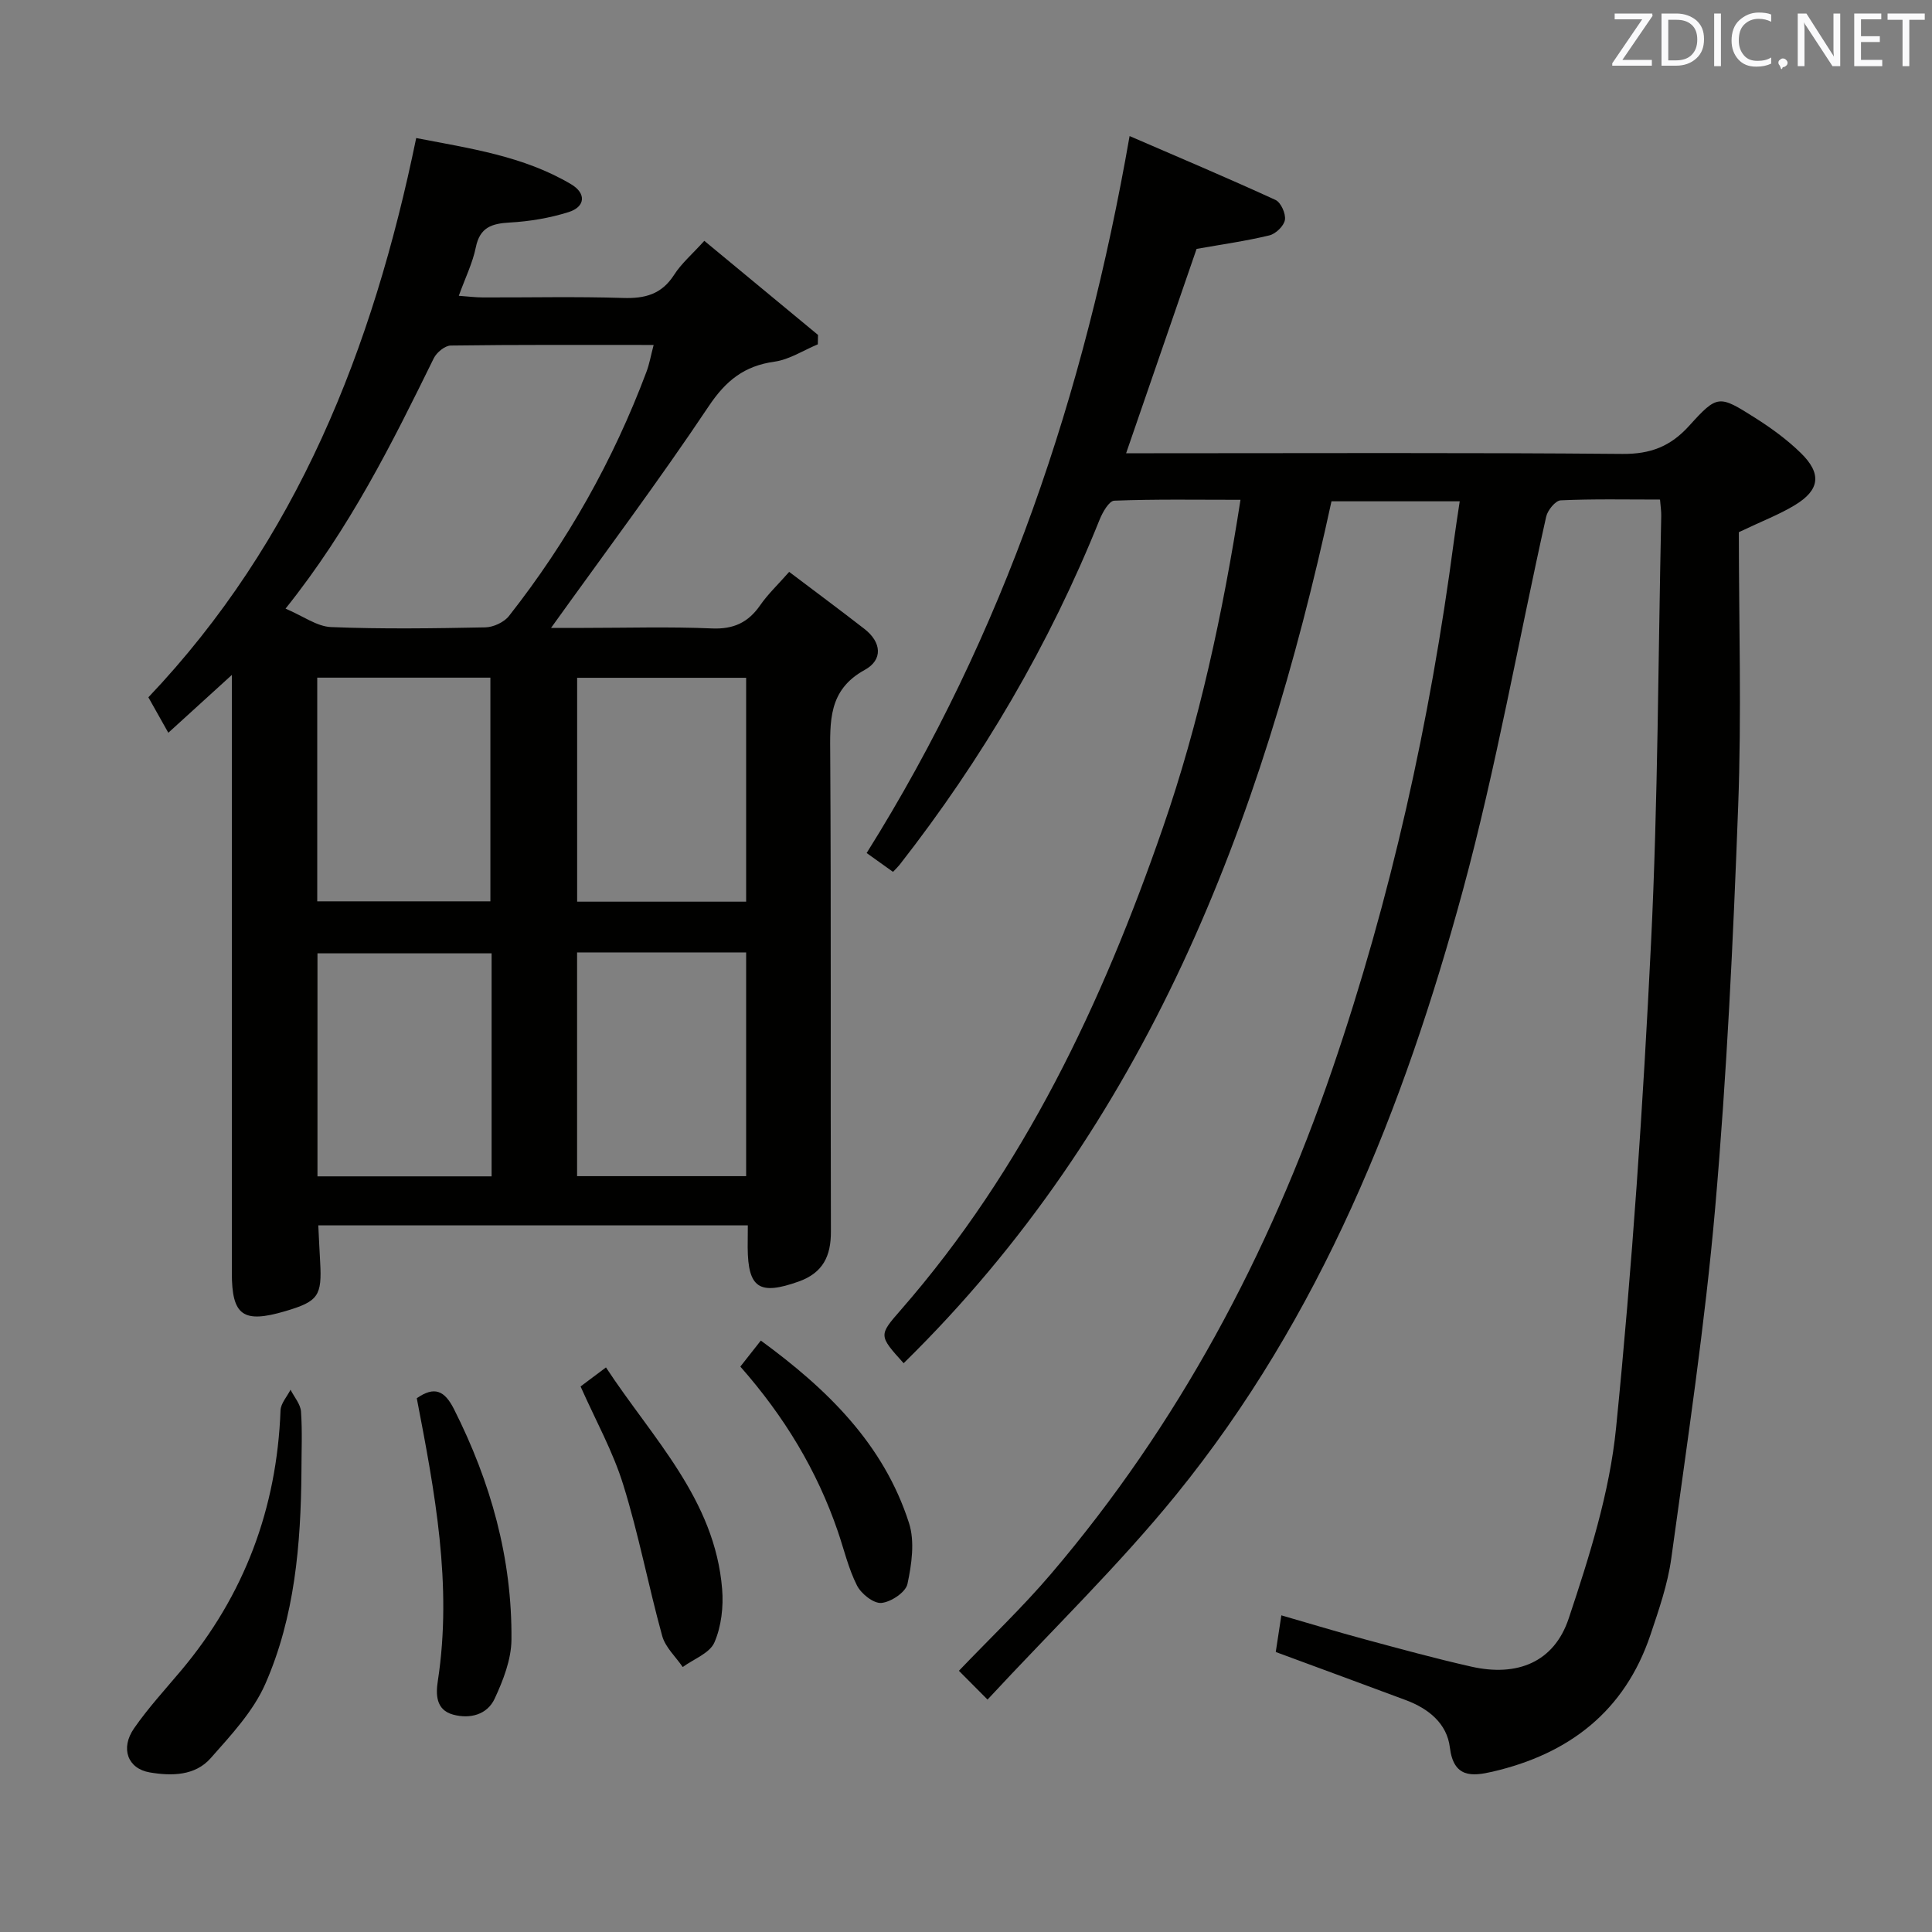 <svg enable-background="new 0 0 400 400" viewBox="0 0 400 400" xmlns="http://www.w3.org/2000/svg"><rect x="0" y="0" width="400" height="400" fill="#808080" stroke="none"/><path d="m204.46 351.88c-2.54-2.55-4.16-4.17-5.93-5.96 6.55-6.85 13.17-13.14 19.06-20.05 26.34-30.9 45.1-66.08 58.21-104.37 12.2-35.61 20.28-72.18 25.21-109.47.34-2.6.76-5.2 1.21-8.24-9.08 0-17.64 0-26.55 0-14.49 66.85-38.33 129.17-88.58 178.45-5.19-5.76-5.19-5.76-.57-11.05 25.5-29.22 41.67-63.51 54.22-99.76 7.56-21.84 12.41-44.33 16.09-67.95-8.98 0-17.56-.15-26.13.18-1.09.04-2.44 2.43-3.06 3.98-10.36 25.81-24.29 49.53-41.4 71.42-.3.38-.66.71-1.35 1.45-1.7-1.21-3.39-2.42-5.46-3.9 28.48-45.43 45.11-94.96 54.44-148.44 10.04 4.34 20.19 8.63 30.2 13.22 1.12.51 2.17 2.85 1.96 4.13-.2 1.25-1.89 2.89-3.21 3.21-4.83 1.17-9.77 1.86-15.08 2.8-4.71 13.66-9.54 27.68-14.59 42.31h5.74c32.33 0 64.66-.15 96.99.14 5.84.05 9.97-1.54 13.85-5.83 5.86-6.48 6.17-6.37 13.63-1.65 3.35 2.12 6.63 4.51 9.47 7.28 4.39 4.28 3.96 7.67-1.24 10.81-3.23 1.96-6.83 3.32-11.58 5.59 0 18.46.58 37.61-.14 56.72-1.03 27.75-2.35 55.51-4.76 83.16-2.12 24.28-5.78 48.43-9.09 72.59-.74 5.38-2.58 10.66-4.32 15.85-5.32 15.8-16.85 24.64-32.7 28.31-4.25.98-8.05 1.3-8.82-5.01-.6-4.98-4.43-8.05-9.07-9.79-8.85-3.31-17.72-6.55-26.98-9.98.33-2.15.69-4.53 1.16-7.59 5.85 1.69 11.49 3.4 17.16 4.93 7.37 1.99 14.73 4.01 22.17 5.69 9.46 2.14 17.13-.87 20.17-9.99 4.28-12.84 8.47-26.08 9.8-39.44 3.34-33.39 5.6-66.92 7.24-100.45 1.44-29.41 1.47-58.9 2.11-88.35.02-.96-.13-1.92-.25-3.4-6.98 0-13.79-.15-20.57.16-1.08.05-2.7 2.04-3 3.38-5.76 25.75-10.32 51.82-17.22 77.26-12.26 45.19-29.49 88.41-59.39 125.24-11.92 14.67-25.62 27.92-39.05 42.41z" fill="#010100"/><path d="m154.83 253.7c-29.89 0-59.14 0-88.93 0 .13 2.64.24 5.07.38 7.5.41 7.12-.39 8.25-7.24 10.27-8.72 2.57-11.04.9-11.04-7.92 0-39.49 0-78.98 0-118.47 0-1.47 0-2.94 0-5.34-4.66 4.24-8.72 7.94-13.15 11.97-1.46-2.59-2.64-4.7-4.13-7.34 30.73-32.35 46.46-72.07 55.45-115.79 11.08 2.15 22.21 3.71 32.08 9.57 3.17 1.88 2.95 4.67-.52 5.76-3.9 1.23-8.08 1.93-12.17 2.16-3.74.21-6.2.97-7.05 5.15-.65 3.21-2.16 6.25-3.52 10.02 1.87.13 3.43.34 5 .34 9.66.03 19.33-.2 28.99.11 4.55.15 8-.75 10.58-4.78 1.5-2.35 3.72-4.24 6.26-7.05 7.88 6.52 15.71 13 23.54 19.48-.01.65-.03 1.3-.04 1.95-2.99 1.24-5.88 3.16-8.98 3.59-6.23.87-10.04 3.9-13.59 9.2-10.34 15.47-21.52 30.38-32.66 45.92h6.78c8.83 0 17.67-.27 26.49.11 4.51.2 7.55-1.22 10.04-4.82 1.59-2.29 3.66-4.24 5.99-6.89 5.34 4.04 10.5 7.86 15.58 11.81 3.54 2.75 3.88 6.4.06 8.49-7.6 4.17-7.18 10.7-7.14 17.81.2 32.82.04 65.65.14 98.47.02 5.1-1.66 8.56-6.68 10.35-8.12 2.89-10.49 1.39-10.55-7.04.02-1.33.03-2.65.03-4.59zm-95.71-127.69c3.65 1.55 6.5 3.7 9.43 3.82 10.63.43 21.28.27 31.92.06 1.68-.03 3.9-1.06 4.92-2.37 12.08-15.37 21.58-32.22 28.45-50.53.61-1.61.9-3.34 1.49-5.57-14.46 0-28.24-.07-42.01.12-1.21.02-2.92 1.43-3.51 2.63-8.64 17.59-17.33 35.13-30.69 51.84zm6.56 60.6h35.85c0-15.69 0-31.04 0-46.31-12.15 0-23.89 0-35.85 0zm36.1 10.77c-12.28 0-24.13 0-36.05 0v46.17h36.05c0-15.51 0-30.63 0-46.17zm52.7-10.7c0-15.86 0-31.1 0-46.35-11.91 0-23.47 0-34.99 0v46.35zm-35 10.51v46.32h35c0-15.67 0-30.9 0-46.32-11.78 0-23.22 0-35 0z" fill="#010100"/><path d="m62.41 304.71c-.12 15.04-1.38 30.01-7.46 43.88-2.5 5.72-7.12 10.65-11.34 15.43-3.22 3.65-8.07 3.71-12.6 2.94-4.55-.77-6.15-4.95-3.26-9.12 2.92-4.22 6.44-8.04 9.75-11.98 13.09-15.58 19.82-33.55 20.58-53.85.05-1.45 1.35-2.85 2.07-4.28.76 1.5 2.05 2.96 2.17 4.51.29 4.13.09 8.31.09 12.47z" fill="#010100"/><path d="m86.29 289.49c3.65-2.54 5.75-1.62 7.71 2.27 7.59 15.05 12.05 30.88 11.89 47.75-.04 4.09-1.71 8.38-3.48 12.19-1.54 3.3-5.08 4.25-8.61 3.29-3.61-.98-3.57-4.26-3.15-6.99 3.05-19.88-.65-39.23-4.36-58.51z" fill="#010100"/><path d="m120.2 287.05c1.36-1.01 3.04-2.28 5.26-3.94 9.68 14.74 22.54 27.32 24.05 45.88.3 3.66-.16 7.75-1.6 11.06-.97 2.23-4.29 3.43-6.56 5.09-1.46-2.14-3.6-4.08-4.25-6.44-2.86-10.36-4.85-20.97-8.04-31.22-2.12-6.91-5.72-13.36-8.86-20.43z" fill="#010100"/><path d="m153.28 282.94c1.52-1.94 2.74-3.48 4.24-5.39 13.73 10.04 25.43 21.41 30.68 37.78 1.23 3.82.55 8.54-.32 12.61-.36 1.71-3.41 3.75-5.4 3.93-1.61.15-4.18-1.89-5.05-3.61-1.78-3.51-2.68-7.46-3.97-11.22-4.31-12.58-11.05-23.74-20.18-34.1z" fill="#010100"/><g fill="#fafafb"><path d="m342.2 3.2-6.3 9.2h6.1v1.2h-8.2v-.5l6.2-9.1h-5.7v-1.2h7.8v.4z"/><path d="m344 13.7v-10.9h3.1c1.6 0 3 .5 4.1 1.4 1.1 1 1.6 2.2 1.6 3.9s-.5 3-1.6 4-2.5 1.5-4.2 1.5h-3zm1.4-9.6v8.4h1.6c1.4 0 2.5-.4 3.2-1.1.8-.8 1.2-1.8 1.2-3.2s-.4-2.4-1.2-3.1-1.8-1-3.1-1z"/><path d="m356.3 2.8v10.9h-1.4v-10.9z"/><path d="m366.6 13.2c-.8.4-1.8.6-3 .6-1.6 0-2.8-.5-3.7-1.5s-1.4-2.3-1.4-3.9c0-1.7.5-3.2 1.6-4.2s2.4-1.6 4-1.6c1 0 1.9.1 2.6.4v1.5c-.8-.4-1.6-.6-2.6-.6-1.2 0-2.2.4-3 1.2s-1.1 1.9-1.1 3.3c0 1.3.4 2.3 1.1 3.1s1.6 1.1 2.8 1.1c1.1 0 2-.2 2.8-.7v1.3z"/><path d="m368.2 13c0-.3.1-.5.3-.6.2-.2.4-.3.6-.3.3 0 .5.1.7.3s.3.4.3.6-.1.5-.3.6c-.2.2-.4.3-.7.3-.3 1-.5-.1-.6-.3-.2-.2-.3-.4-.3-.6z"/><path d="m381.1 13.7h-1.7l-5.5-8.4c-.2-.2-.3-.5-.4-.7 0 .2.1.8.1 1.5v7.6h-1.4v-10.9h1.8l5.3 8.3c.3.4.4.6.4.8 0-.3-.1-.8-.1-1.6v-7.5h1.4v10.9z"/><path d="m389.7 13.7h-5.8v-10.9h5.6v1.2h-4.2v3.5h3.9v1.2h-3.9v3.7h4.4z"/><path d="m398.4 4.1h-3.1v9.6h-1.4v-9.6h-3.1v-1.3h7.7v1.3z"/></g></svg>
